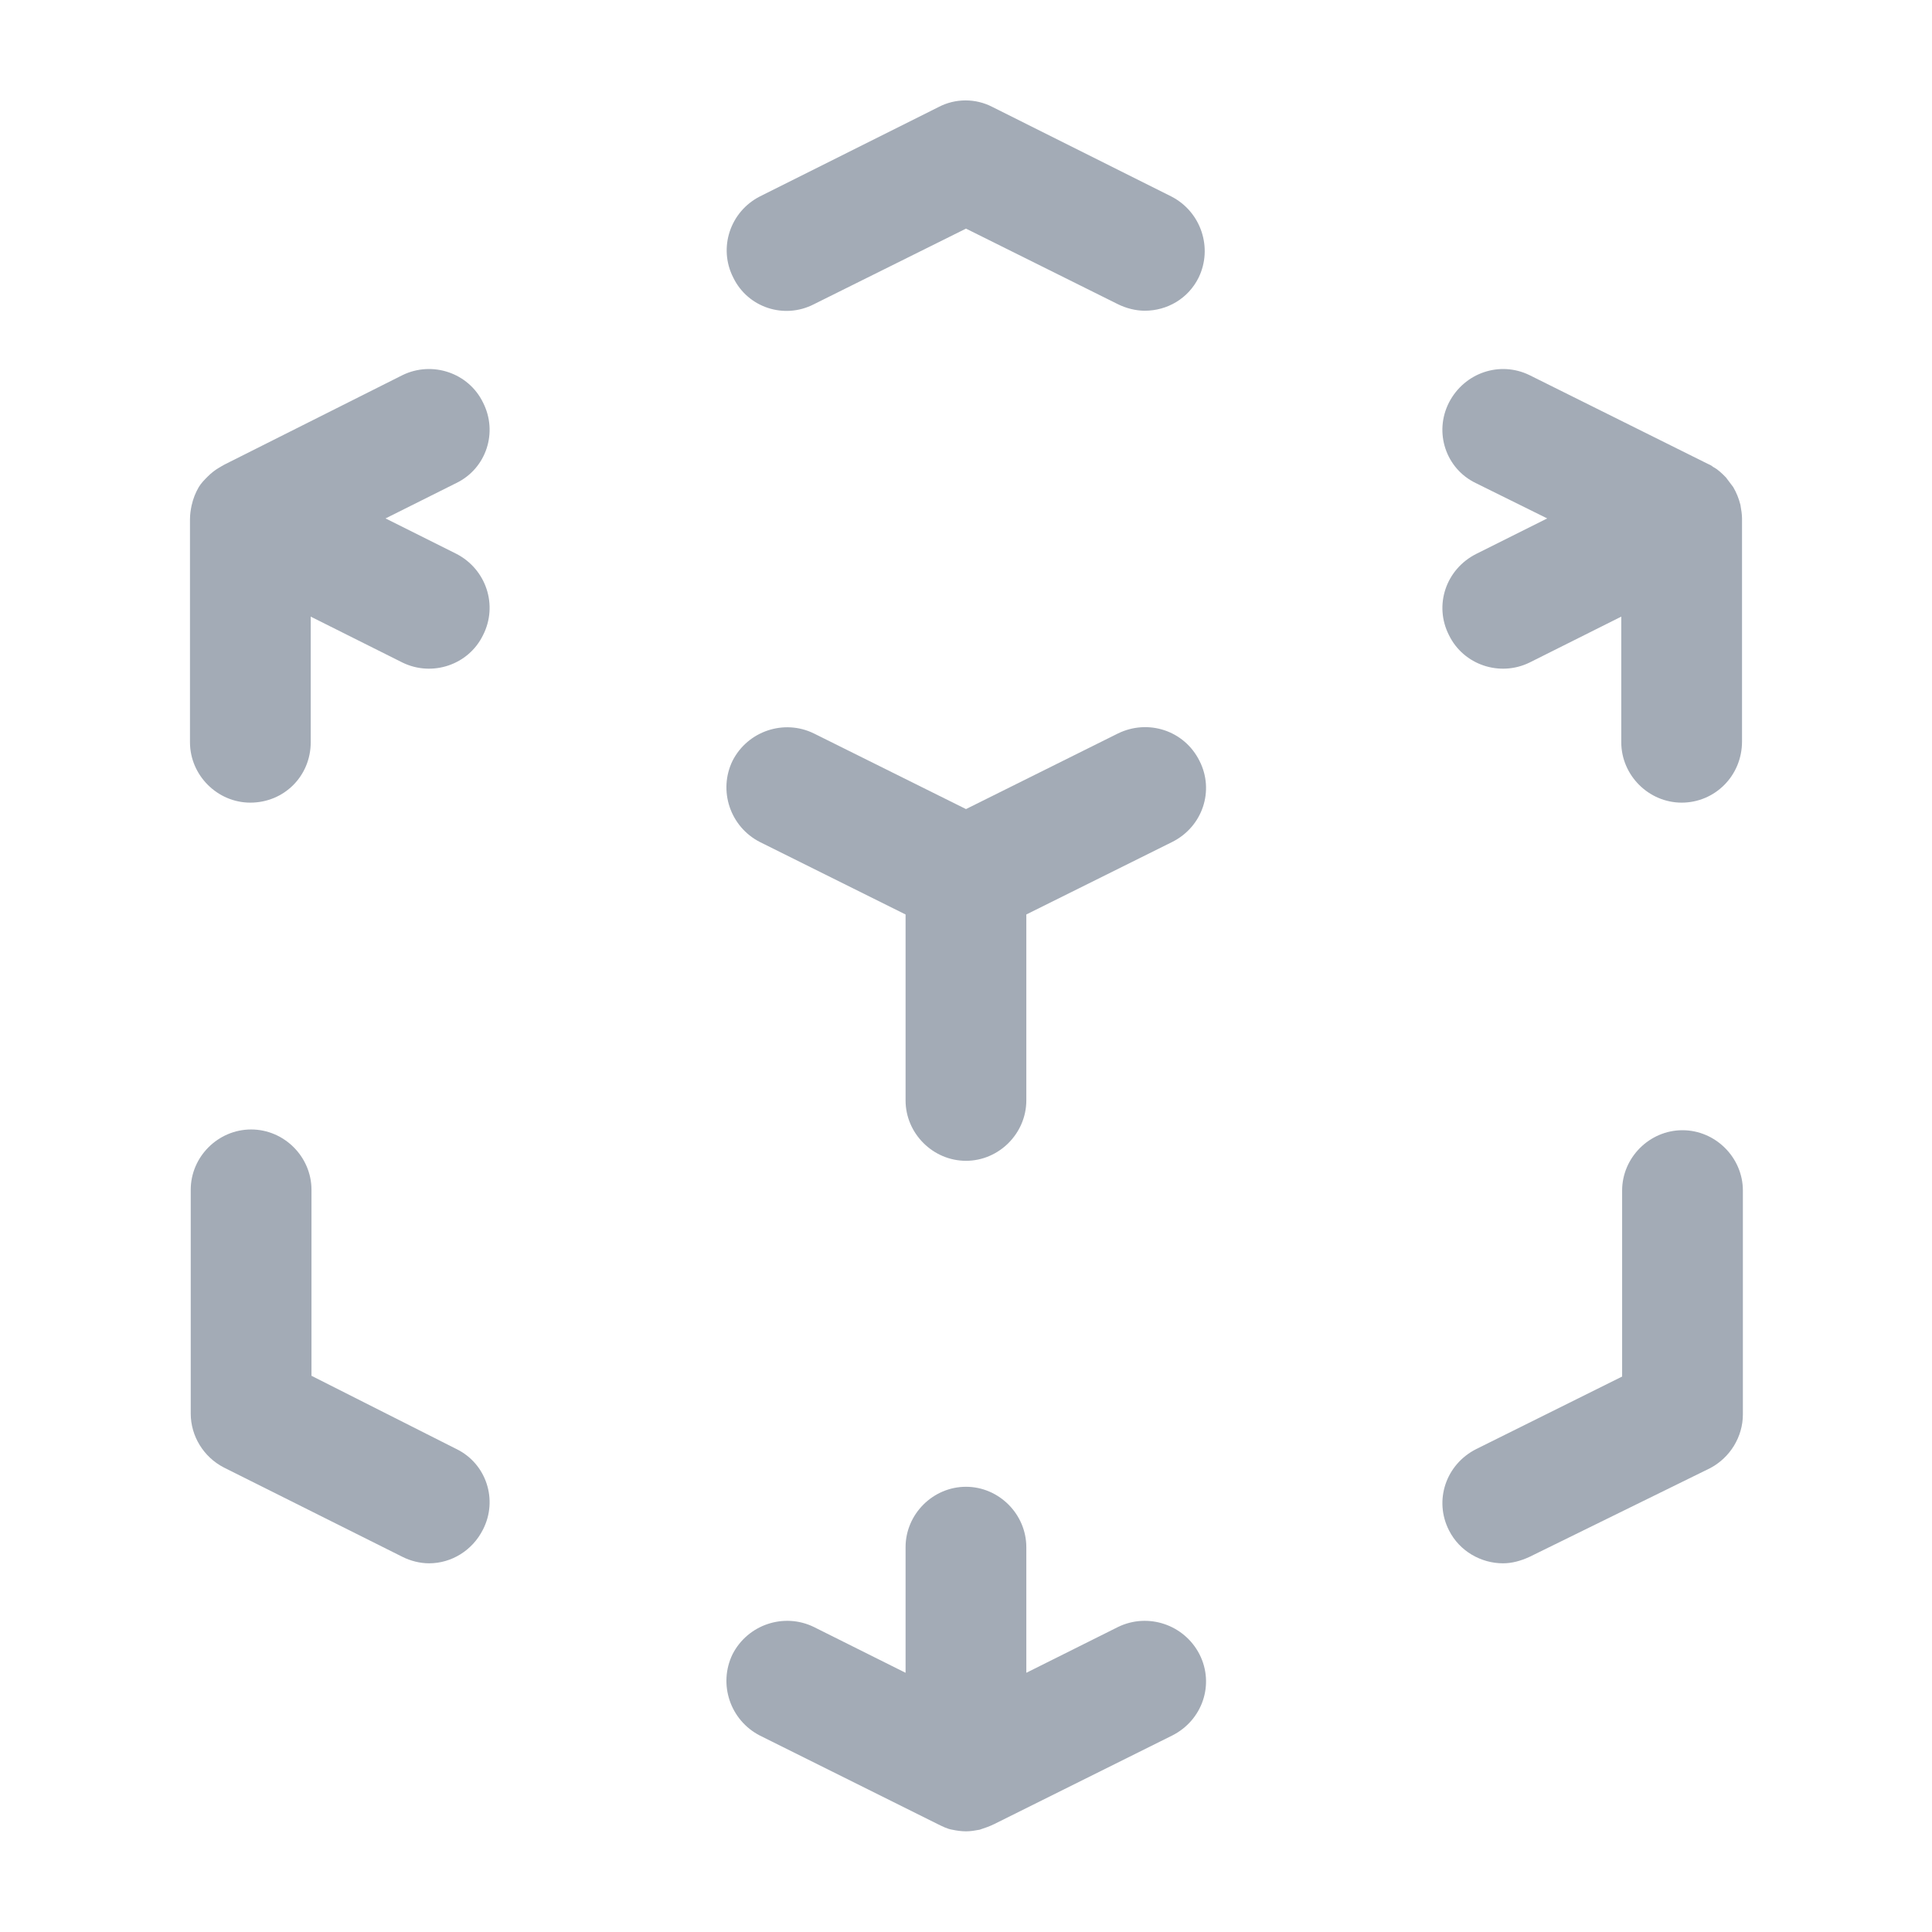 <svg width="18" height="18" viewBox="0 0 18 18" fill="none" xmlns="http://www.w3.org/2000/svg">
<path d="M3.997 14.565C3.915 14.565 3.825 14.543 3.75 14.505L2.085 13.672C1.897 13.575 1.777 13.38 1.777 13.17V11.085C1.777 10.777 2.032 10.523 2.34 10.523C2.647 10.523 2.902 10.777 2.902 11.085V12.818L4.252 13.5C4.53 13.635 4.642 13.973 4.5 14.25C4.402 14.445 4.207 14.565 3.997 14.565Z" fill="#A3ABB6"/>
<path d="M9 17.062C8.955 17.062 8.91 17.055 8.872 17.047C8.827 17.04 8.782 17.017 8.737 16.995L7.08 16.17C6.802 16.027 6.69 15.69 6.825 15.412C6.967 15.135 7.305 15.023 7.582 15.158L8.437 15.585V14.415C8.437 14.107 8.692 13.852 9 13.852C9.307 13.852 9.562 14.107 9.562 14.415V15.585L10.417 15.158C10.695 15.023 11.032 15.135 11.175 15.412C11.317 15.69 11.205 16.027 10.92 16.17L9.262 16.995C9.217 17.017 9.172 17.032 9.127 17.047C9.082 17.055 9.045 17.062 9 17.062Z" fill="#A3ABB6"/>
<path d="M14.003 14.565C13.8 14.565 13.598 14.453 13.5 14.258C13.358 13.98 13.47 13.643 13.755 13.5L15.113 12.825V11.092C15.113 10.785 15.368 10.53 15.675 10.53C15.983 10.53 16.238 10.785 16.238 11.092V13.178C16.238 13.387 16.118 13.582 15.93 13.68L14.25 14.505C14.168 14.543 14.085 14.565 14.003 14.565Z" fill="#A3ABB6"/>
<path d="M9 10.815C8.692 10.815 8.437 10.56 8.437 10.252V8.52L7.08 7.845C6.802 7.703 6.69 7.365 6.825 7.088C6.967 6.81 7.305 6.698 7.582 6.833L9 7.538L10.417 6.833C10.695 6.698 11.032 6.803 11.175 7.088C11.317 7.365 11.205 7.703 10.92 7.845L9.562 8.52V10.252C9.562 10.56 9.307 10.815 9 10.815Z" fill="#A3ABB6"/>
<path d="M2.332 7.478C2.025 7.478 1.77 7.223 1.77 6.915V4.845V4.838C1.77 4.793 1.777 4.748 1.785 4.71C1.8 4.643 1.822 4.59 1.852 4.538C1.875 4.5 1.905 4.47 1.935 4.44C1.965 4.41 2.002 4.38 2.04 4.358C2.055 4.35 2.077 4.335 2.092 4.328L3.75 3.495C4.027 3.36 4.365 3.473 4.5 3.75C4.642 4.028 4.53 4.365 4.252 4.5L3.592 4.83L4.252 5.16C4.53 5.303 4.642 5.64 4.5 5.918C4.365 6.195 4.027 6.308 3.75 6.173L2.895 5.745V6.915C2.895 7.23 2.647 7.478 2.332 7.478Z" fill="#A3ABB6"/>
<path d="M10.665 2.895C10.582 2.895 10.492 2.872 10.417 2.835L9 2.13L7.582 2.835C7.305 2.977 6.967 2.865 6.832 2.587C6.69 2.31 6.802 1.972 7.08 1.83L8.745 0.997C8.902 0.915 9.09 0.915 9.247 0.997L10.912 1.83C11.19 1.972 11.302 2.31 11.167 2.587C11.07 2.782 10.875 2.895 10.665 2.895Z" fill="#A3ABB6"/>
<path d="M15.668 7.478C15.36 7.478 15.105 7.223 15.105 6.915V5.745L14.25 6.173C13.973 6.308 13.635 6.195 13.5 5.918C13.358 5.64 13.47 5.303 13.755 5.16L14.415 4.83L13.748 4.5C13.47 4.365 13.358 4.028 13.5 3.75C13.643 3.473 13.973 3.36 14.25 3.495L15.908 4.32C15.923 4.328 15.945 4.335 15.96 4.35C16.005 4.373 16.043 4.41 16.08 4.448C16.103 4.478 16.125 4.508 16.148 4.538C16.178 4.59 16.2 4.643 16.215 4.703C16.223 4.748 16.23 4.793 16.23 4.83V4.838V6.908C16.23 7.23 15.975 7.478 15.668 7.478Z" fill="#A3ABB6"/>
</svg>
